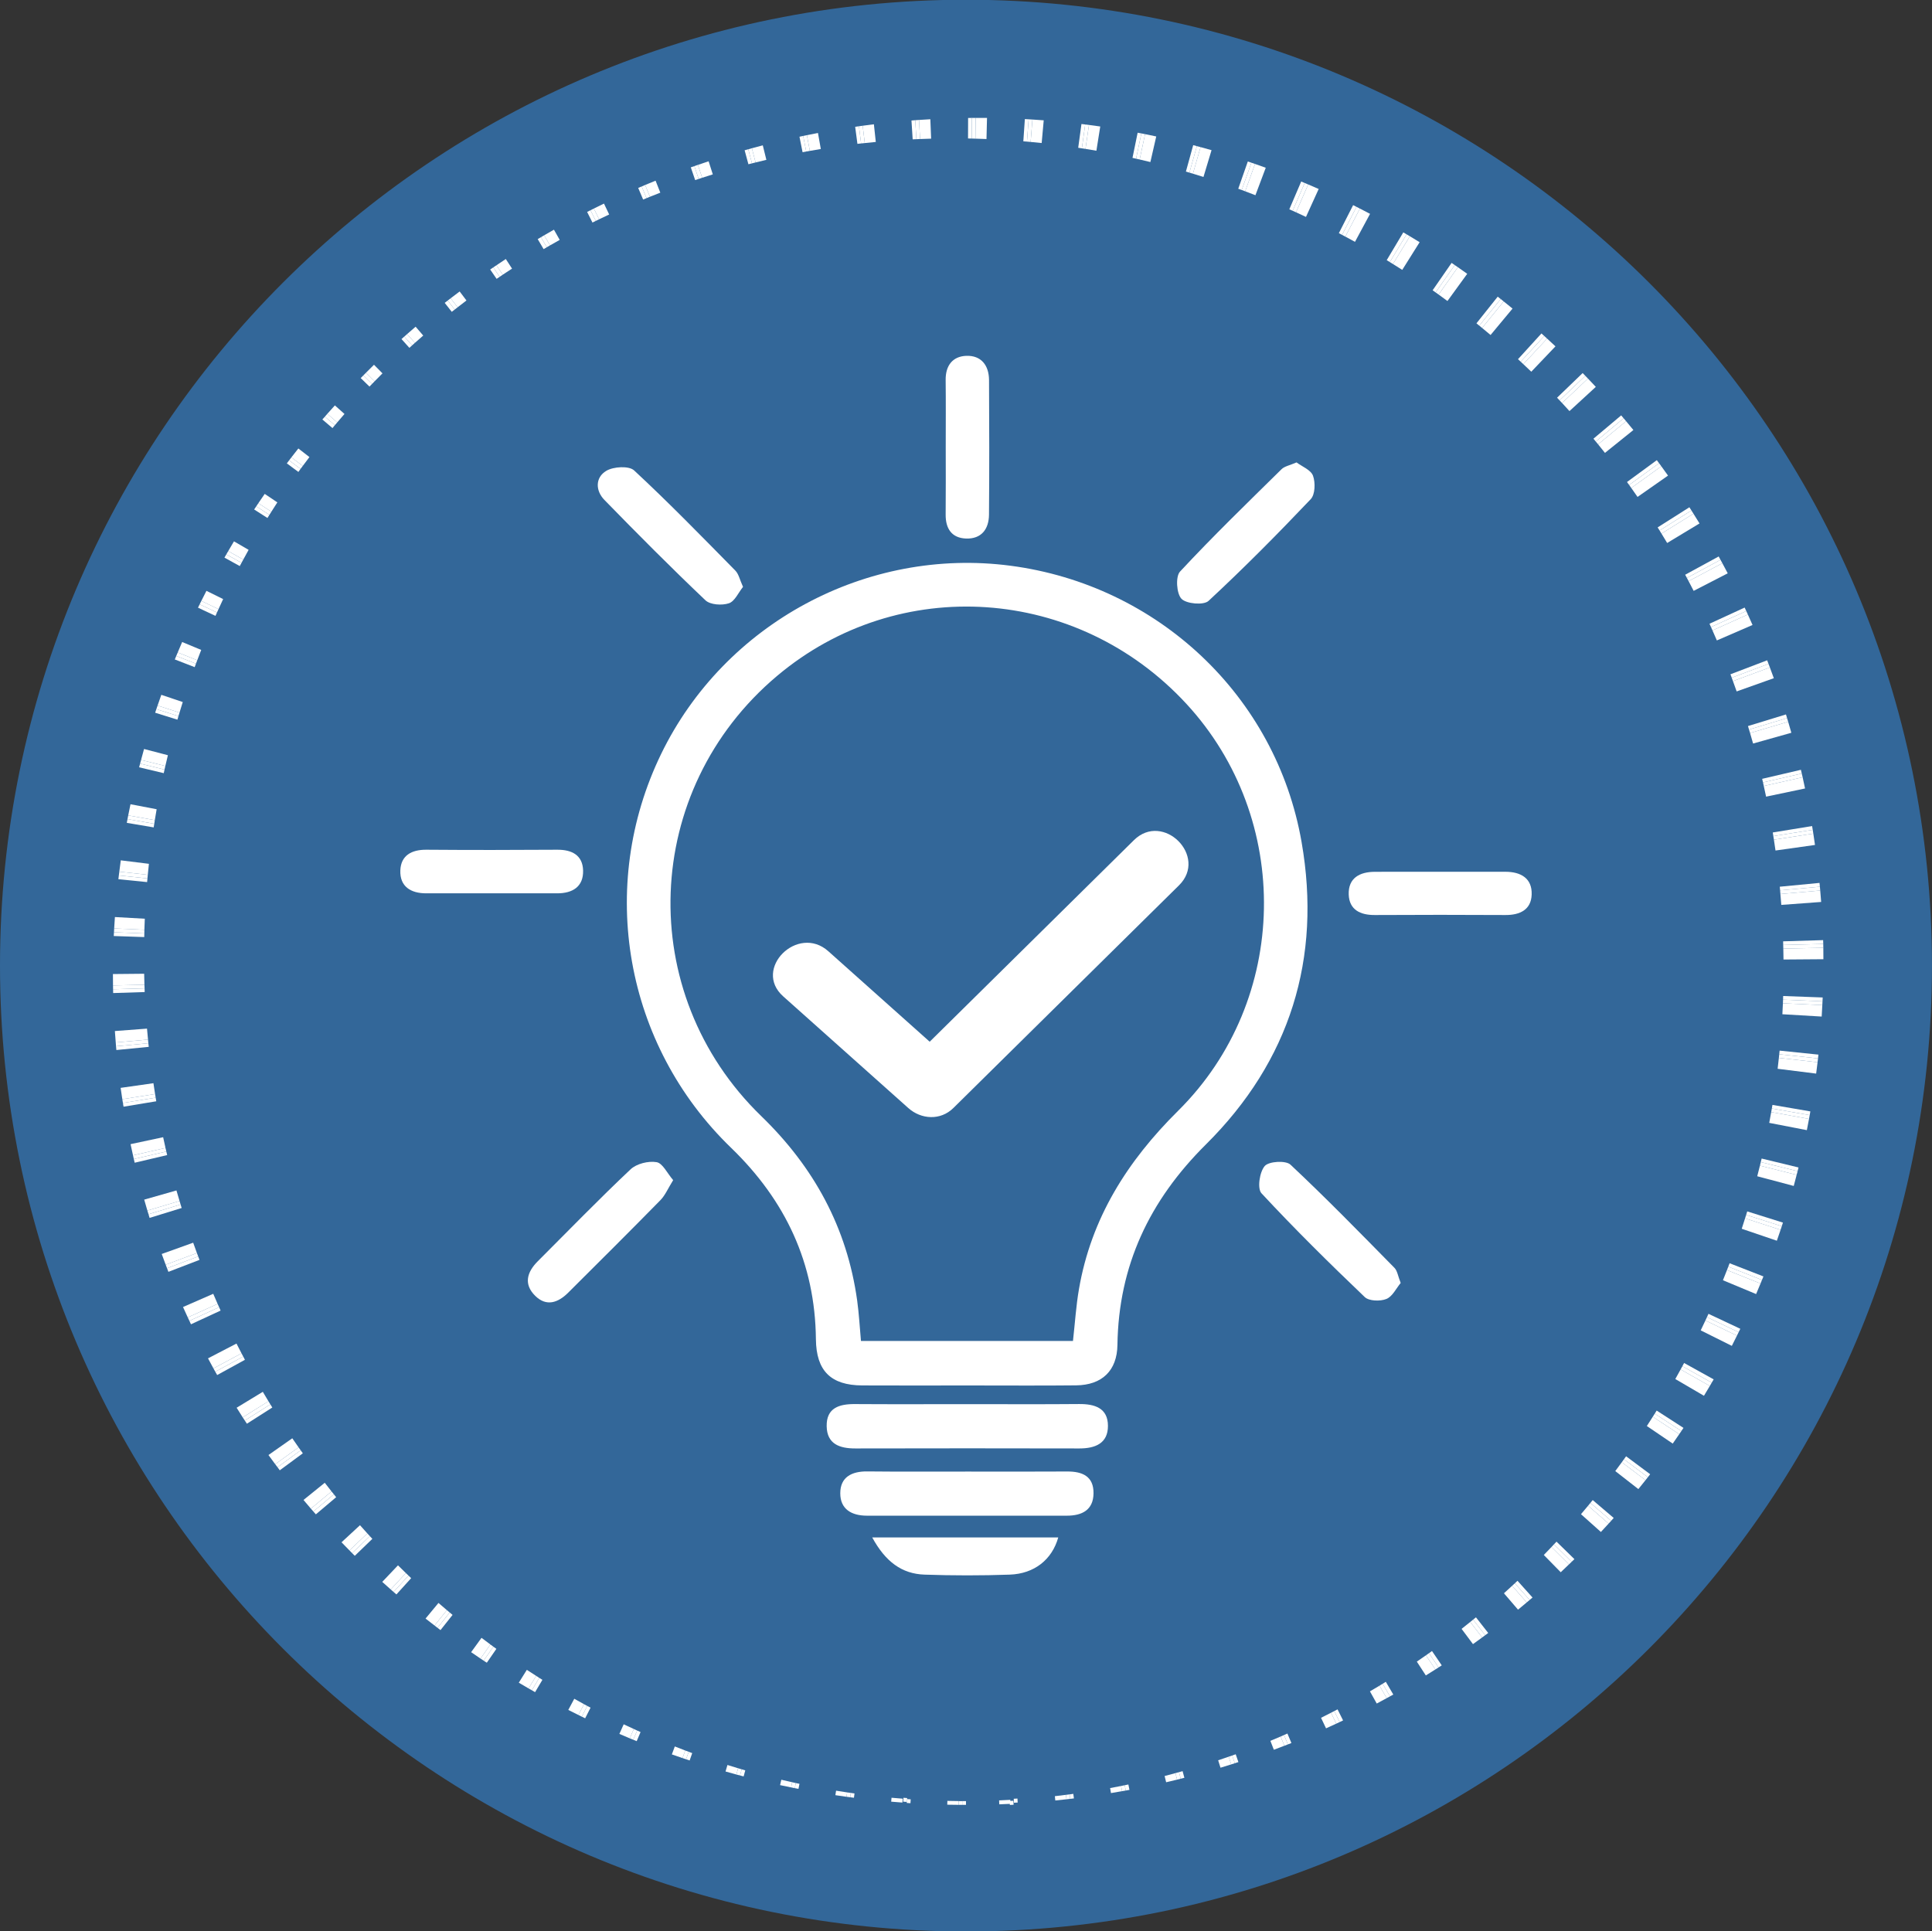 <?xml version="1.0" encoding="utf-8"?>
<!-- Generator: Adobe Illustrator 26.0.3, SVG Export Plug-In . SVG Version: 6.00 Build 0)  -->
<svg version="1.1" id="Warstwa_1" xmlns="http://www.w3.org/2000/svg" xmlns:xlink="http://www.w3.org/1999/xlink" x="0px" y="0px"
	 viewBox="0 0 517.15 517" style="enable-background:new 0 0 517.15 517;" xml:space="preserve">
<rect x="0" y="0" width="517.15" height="517" fill="#333333" stroke="none"/>
<style type="text/css">
	.st0{fill:#336799;}
	.st1{fill:#FFFFFF;}
</style>
<g>
	<path class="st0" d="M258.57,517.07L258.57,517.07C115.77,517.07,0,401.31,0,258.5v0C0,115.69,115.77-0.07,258.57-0.07h0
		c142.81,0,258.57,115.77,258.57,258.57v0C517.15,401.31,401.38,517.07,258.57,517.07z"/>
	<g>
		<g>
			<rect x="257.57" y="482.17" class="st1" width="1" height="1"/>
			
				<rect x="256.57" y="482.17" transform="matrix(5.267893e-03 -1 1 5.267893e-03 -226.943 737.199)" class="st1" width="1" height="1"/>
			<polygon class="st1" points="256.57,483.17 253.56,483.13 253.59,482.11 256.58,482.16 			"/>
			
				<rect x="242.56" y="481.65" transform="matrix(0.067 -0.998 0.998 0.067 -254.232 692.466)" class="st1" width="1.04" height="1"/>
			
				<rect x="241.56" y="481.58" transform="matrix(0.071 -0.998 0.998 0.071 -256.014 689.203)" class="st1" width="1.04" height="1"/>
			<polygon class="st1" points="241.55,482.56 238.55,482.32 238.64,481.27 241.63,481.52 			"/>
			<polygon class="st1" points="228.58,481.27 227.59,481.14 227.75,479.98 228.73,480.12 			"/>
			<polygon class="st1" points="227.59,481.14 226.59,481.01 226.76,479.84 227.75,479.98 			"/>
			<polygon class="st1" points="226.59,481.01 223.61,480.58 223.8,479.38 226.76,479.84 			"/>
			<polygon class="st1" points="213.73,478.89 212.74,478.7 213.03,477.34 214,477.54 			"/>
			<polygon class="st1" points="212.74,478.7 211.76,478.5 212.05,477.12 213.03,477.34 			"/>
			<polygon class="st1" points="211.76,478.5 208.81,477.89 209.14,476.45 212.05,477.12 			"/>
			<polygon class="st1" points="199.05,475.56 198.08,475.3 198.54,473.66 199.49,473.94 			"/>
			<polygon class="st1" points="198.08,475.3 197.11,475.05 197.58,473.38 198.54,473.66 			"/>
			<polygon class="st1" points="197.11,475.05 194.21,474.24 194.72,472.5 197.58,473.38 			"/>
			<polygon class="st1" points="184.6,471.29 183.65,470.97 184.35,468.97 185.29,469.32 			"/>
			<polygon class="st1" points="183.65,470.97 182.69,470.65 183.42,468.62 184.35,468.97 			"/>
			<polygon class="st1" points="182.69,470.65 179.84,469.67 180.63,467.54 183.42,468.62 			"/>
			<polygon class="st1" points="170.43,466.12 169.5,465.74 170.56,463.28 171.46,463.69 			"/>
			<polygon class="st1" points="169.5,465.74 168.57,465.36 169.66,462.87 170.56,463.28 			"/>
			<polygon class="st1" points="168.57,465.36 165.79,464.18 166.95,461.61 169.66,462.87 			"/>
			<polygon class="st1" points="156.63,460 155.73,459.56 157.2,456.69 158.08,457.15 			"/>
			<polygon class="st1" points="155.73,459.56 154.82,459.11 156.33,456.22 157.2,456.69 			"/>
			<polygon class="st1" points="154.82,459.11 152.12,457.76 153.72,454.77 156.33,456.22 			"/>
			<polygon class="st1" points="143.23,453 142.36,452.5 144.35,449.18 145.19,449.7 			"/>
			<polygon class="st1" points="142.36,452.5 141.48,452 143.52,448.64 144.35,449.18 			"/>
			<polygon class="st1" points="141.48,452 138.87,450.47 141.02,447.03 143.52,448.64 			"/>
			<polygon class="st1" points="130.31,445.12 129.46,444.57 132.06,440.83 132.87,441.41 			"/>
			<polygon class="st1" points="129.46,444.57 128.62,444.01 131.27,440.24 132.06,440.83 			"/>
			<polygon class="st1" points="128.62,444.01 126.11,442.3 128.89,438.46 131.27,440.24 			"/>
			<polygon class="st1" points="117.91,436.39 117.11,435.78 120.38,431.68 121.14,432.32 			"/>
			<polygon class="st1" points="117.11,435.78 116.31,435.16 119.62,431.05 120.38,431.68 			"/>
			<polygon class="st1" points="116.31,435.16 113.91,433.3 117.37,429.12 119.62,431.05 			"/>
			<polygon class="st1" points="106.11,426.84 105.35,426.18 109.35,421.8 110.06,422.48 			"/>
			<polygon class="st1" points="105.35,426.18 104.59,425.51 108.64,421.12 109.35,421.8 			"/>
			<polygon class="st1" points="104.59,425.51 102.32,423.48 106.53,419.05 108.64,421.12 			"/>
			<polygon class="st1" points="94.97,416.5 94.25,415.78 99,411.24 99.67,411.96 			"/>
			<polygon class="st1" points="94.25,415.78 93.54,415.06 98.33,410.51 99,411.24 			"/>
			<polygon class="st1" points="93.54,415.06 91.42,412.88 96.36,408.31 98.33,410.51 			"/>
			<polygon class="st1" points="84.55,405.4 83.88,404.64 89.37,400.04 89.98,400.81 			"/>
			<polygon class="st1" points="83.88,404.64 83.21,403.87 88.75,399.27 89.37,400.04 			"/>
			<polygon class="st1" points="83.21,403.87 81.24,401.55 86.93,396.95 88.75,399.27 			"/>
			<polygon class="st1" points="74.89,393.61 74.28,392.79 80.49,388.26 81.06,389.06 			"/>
			<polygon class="st1" points="74.28,392.79 73.67,391.98 79.92,387.46 80.49,388.26 			"/>
			<polygon class="st1" points="73.67,391.98 71.86,389.52 78.24,385.04 79.92,387.46 			"/>
			<polygon class="st1" points="66.09,381.14 65.53,380.29 72.37,375.96 72.89,376.8 			"/>
			<polygon class="st1" points="65.53,380.29 64.97,379.44 71.86,375.13 72.37,375.96 			"/>
			<polygon class="st1" points="64.97,379.44 63.34,376.86 70.35,372.6 71.86,375.13 			"/>
			<polygon class="st1" points="58.13,368.11 57.63,367.22 65.11,363.16 65.56,364.03 			"/>
			<polygon class="st1" points="57.63,367.22 57.13,366.33 64.65,362.3 65.11,363.16 			"/>
			<polygon class="st1" points="57.13,366.33 55.68,363.64 63.3,359.68 64.65,362.3 			"/>
			<polygon class="st1" points="51.12,354.52 50.69,353.6 58.65,349.95 59.05,350.85 			"/>
			<polygon class="st1" points="50.69,353.6 50.26,352.68 58.25,349.06 58.65,349.95 			"/>
			<polygon class="st1" points="50.26,352.68 48.99,349.9 57.08,346.36 58.25,349.06 			"/>
			<polygon class="st1" points="45.08,340.48 44.71,339.52 53.05,336.36 53.4,337.28 			"/>
			<polygon class="st1" points="44.71,339.52 44.35,338.57 52.71,335.45 53.05,336.36 			"/>
			<polygon class="st1" points="44.35,338.57 43.29,335.7 51.71,332.68 52.71,335.45 			"/>
			<polygon class="st1" points="40.04,326.04 39.75,325.06 48.34,322.45 48.63,323.39 			"/>
			<polygon class="st1" points="39.75,325.06 39.45,324.08 48.06,321.51 48.34,322.45 			"/>
			<polygon class="st1" points="39.45,324.08 38.6,321.15 47.23,318.69 48.06,321.51 			"/>
			<polygon class="st1" points="36.05,311.27 35.82,310.28 44.52,308.27 44.75,309.22 			"/>
			<polygon class="st1" points="35.82,310.28 35.6,309.29 44.3,307.31 44.52,308.27 			"/>
			<polygon class="st1" points="35.6,309.29 34.95,306.3 43.67,304.44 44.3,307.31 			"/>
			<polygon class="st1" points="33.07,296.27 32.9,295.27 41.67,293.85 41.83,294.82 			"/>
			<polygon class="st1" points="32.9,295.27 32.74,294.26 41.51,292.88 41.67,293.85 			"/>
			<polygon class="st1" points="32.74,294.26 32.29,291.23 41.07,289.98 41.51,292.88 			"/>
			<polygon class="st1" points="31.15,281.1 31.06,280.09 39.71,279.28 39.82,280.25 			"/>
			<polygon class="st1" points="31.06,280.09 30.98,279.07 39.62,278.3 39.71,279.28 			"/>
			<polygon class="st1" points="30.98,279.07 30.75,276.02 39.35,275.37 39.62,278.3 			"/>
			<polygon class="st1" points="30.29,265.85 30.27,264.83 38.7,264.6 38.73,265.58 			"/>
			<polygon class="st1" points="30.27,264.83 30.25,263.81 38.66,263.62 38.7,264.6 			"/>
			<polygon class="st1" points="30.25,263.81 30.23,260.76 38.59,260.68 38.66,263.62 			"/>
			<polygon class="st1" points="30.45,250.58 30.51,249.57 38.63,249.88 38.61,250.86 			"/>
			<polygon class="st1" points="30.51,249.57 30.56,248.55 38.65,248.9 38.63,249.88 			"/>
			<polygon class="st1" points="30.56,248.55 30.76,245.5 38.76,245.95 38.65,248.9 			"/>
			<polygon class="st1" points="31.69,235.37 31.81,234.36 39.47,235.16 39.38,236.14 			"/>
			<polygon class="st1" points="31.81,234.36 31.94,233.35 39.56,234.19 39.47,235.16 			"/>
			<polygon class="st1" points="31.94,233.35 32.33,230.32 39.86,231.25 39.56,234.19 			"/>
			<polygon class="st1" points="33.94,220.28 34.13,219.28 41.29,220.53 41.14,221.5 			"/>
			<polygon class="st1" points="34.13,219.28 34.32,218.29 41.44,219.55 41.29,220.53 			"/>
			<polygon class="st1" points="34.32,218.29 34.93,215.3 41.93,216.64 41.44,219.55 			"/>
			<polygon class="st1" points="37.24,205.41 37.5,204.42 44.04,206.02 43.83,206.98 			"/>
			<polygon class="st1" points="37.5,204.42 37.76,203.44 44.26,205.06 44.04,206.02 			"/>
			<polygon class="st1" points="37.76,203.44 38.56,200.51 44.94,202.18 44.26,205.06 			"/>
			<polygon class="st1" points="41.53,190.8 41.85,189.84 47.77,191.71 47.49,192.66 			"/>
			<polygon class="st1" points="41.85,189.84 42.18,188.88 48.05,190.77 47.77,191.71 			"/>
			<polygon class="st1" points="42.18,188.88 43.18,186.01 48.92,187.94 48.05,190.77 			"/>
			<polygon class="st1" points="46.79,176.54 47.18,175.6 52.45,177.67 52.11,178.6 			"/>
			<polygon class="st1" points="47.18,175.6 47.57,174.67 52.8,176.75 52.45,177.67 			"/>
			<polygon class="st1" points="47.57,174.67 48.76,171.87 53.86,173.99 52.8,176.75 			"/>
			<polygon class="st1" points="53,162.68 53.44,161.78 58.08,163.97 57.68,164.87 			"/>
			<polygon class="st1" points="53.44,161.78 53.89,160.87 58.49,163.07 58.08,163.97 			"/>
			<polygon class="st1" points="53.89,160.87 55.26,158.17 59.73,160.38 58.49,163.07 			"/>
			<polygon class="st1" points="60.08,149.28 60.58,148.41 64.65,150.67 64.18,151.54 			"/>
			<polygon class="st1" points="60.58,148.41 61.09,147.53 65.12,149.8 64.65,150.67 			"/>
			<polygon class="st1" points="61.09,147.53 62.63,144.92 66.55,147.2 65.12,149.8 			"/>
			<polygon class="st1" points="68.03,136.39 68.59,135.55 72.11,137.83 71.59,138.67 			"/>
			<polygon class="st1" points="68.59,135.55 69.15,134.71 72.64,136.99 72.11,137.83 			"/>
			<polygon class="st1" points="69.15,134.71 70.86,132.22 74.24,134.49 72.64,136.99 			"/>
			<polygon class="st1" points="76.78,124.05 77.39,123.24 80.45,125.53 79.87,126.34 			"/>
			<polygon class="st1" points="77.39,123.24 78,122.44 81.04,124.74 80.45,125.53 			"/>
			<polygon class="st1" points="78,122.44 79.86,120.06 82.83,122.36 81.04,124.74 			"/>
			<polygon class="st1" points="86.29,112.3 86.96,111.54 89.63,113.83 89,114.6 			"/>
			<polygon class="st1" points="86.96,111.54 87.62,110.78 90.27,113.08 89.63,113.83 			"/>
			<polygon class="st1" points="87.62,110.78 89.64,108.53 92.21,110.82 90.27,113.08 			"/>
			<polygon class="st1" points="96.55,101.21 97.26,100.5 99.59,102.78 98.9,103.49 			"/>
			<polygon class="st1" points="97.26,100.5 97.97,99.78 100.28,102.07 99.59,102.78 			"/>
			<polygon class="st1" points="97.97,99.78 100.11,97.65 102.38,99.95 100.28,102.07 			"/>
			<polygon class="st1" points="107.47,90.77 108.22,90.1 110.32,92.45 109.58,93.12 			"/>
			<polygon class="st1" points="108.22,90.1 108.97,89.44 111.06,91.79 110.32,92.45 			"/>
			<polygon class="st1" points="108.97,89.44 111.25,87.46 113.29,89.83 111.06,91.79 			"/>
			<polygon class="st1" points="119.04,81.08 119.84,80.46 121.71,82.87 120.93,83.48 			"/>
			<polygon class="st1" points="119.84,80.46 120.63,79.85 122.5,82.26 121.71,82.87 			"/>
			<polygon class="st1" points="120.63,79.85 123.04,78.03 124.86,80.44 122.5,82.26 			"/>
			<polygon class="st1" points="131.21,72.15 132.04,71.58 133.75,74.1 132.93,74.65 			"/>
			<polygon class="st1" points="132.04,71.58 132.88,71.02 134.57,73.54 133.75,74.1 			"/>
			<polygon class="st1" points="132.88,71.02 135.39,69.34 137.06,71.91 134.57,73.54 			"/>
			<polygon class="st1" points="143.93,64.01 144.8,63.5 146.37,66.19 145.51,66.69 			"/>
			<polygon class="st1" points="144.8,63.5 145.66,62.99 147.23,65.69 146.37,66.19 			"/>
			<polygon class="st1" points="145.66,62.99 148.28,61.49 149.82,64.22 147.23,65.69 			"/>
			<polygon class="st1" points="157.16,56.74 158.06,56.28 159.48,59.14 158.59,59.58 			"/>
			<polygon class="st1" points="158.06,56.28 158.96,55.83 160.37,58.7 159.48,59.14 			"/>
			<polygon class="st1" points="158.96,55.83 161.67,54.5 163.06,57.42 160.37,58.7 			"/>
			<polygon class="st1" points="170.83,50.31 171.76,49.92 173.06,53.05 172.15,53.42 			"/>
			<polygon class="st1" points="171.76,49.92 172.69,49.52 173.98,52.67 173.06,53.05 			"/>
			<polygon class="st1" points="172.69,49.52 175.48,48.37 176.75,51.58 173.98,52.67 			"/>
			<polygon class="st1" points="184.91,44.8 185.86,44.47 187.02,47.9 186.08,48.21 			"/>
			<polygon class="st1" points="185.86,44.47 186.81,44.14 187.96,47.59 187.02,47.9 			"/>
			<polygon class="st1" points="186.81,44.14 189.68,43.18 190.8,46.68 187.96,47.59 			"/>
			<polygon class="st1" points="199.32,40.23 200.29,39.96 201.29,43.73 200.33,43.97 			"/>
			<polygon class="st1" points="200.29,39.96 201.26,39.69 202.25,43.49 201.29,43.73 			"/>
			<polygon class="st1" points="201.26,39.69 204.18,38.91 205.14,42.79 202.25,43.49 			"/>
			<polygon class="st1" points="214,36.6 214.99,36.39 215.81,40.57 214.83,40.75 			"/>
			<polygon class="st1" points="214.99,36.39 215.98,36.19 216.78,40.39 215.81,40.57 			"/>
			<polygon class="st1" points="215.98,36.19 218.95,35.6 219.71,39.89 216.78,40.39 			"/>
			<polygon class="st1" points="228.91,33.95 229.91,33.8 230.5,38.4 229.51,38.51 			"/>
			<polygon class="st1" points="229.91,33.8 230.92,33.66 231.48,38.3 230.5,38.4 			"/>
			<polygon class="st1" points="230.92,33.66 233.92,33.27 234.43,38 231.48,38.3 			"/>
			<polygon class="st1" points="243.98,32.26 244.99,32.18 245.29,37.26 244.3,37.3 			"/>
			<polygon class="st1" points="244.99,32.18 246,32.11 246.28,37.22 245.29,37.26 			"/>
			<polygon class="st1" points="246,32.11 249.03,31.92 249.24,37.12 246.28,37.22 			"/>
			<polygon class="st1" points="259.14,31.58 260.15,31.57 260.11,37.09 259.12,37.07 			"/>
			<polygon class="st1" points="260.15,31.57 261.16,31.56 261.1,37.12 260.11,37.09 			"/>
			<polygon class="st1" points="261.16,31.56 264.2,31.57 264.06,37.22 261.1,37.12 			"/>
			<polygon class="st1" points="274.33,31.88 275.34,31.94 274.9,37.91 273.92,37.83 			"/>
			<polygon class="st1" points="275.34,31.94 276.35,32 275.88,38 274.9,37.91 			"/>
			<polygon class="st1" points="276.35,32 279.38,32.21 278.83,38.29 275.88,38 			"/>
			<polygon class="st1" points="289.48,33.2 290.48,33.32 289.59,39.71 288.61,39.56 			"/>
			<polygon class="st1" points="290.48,33.32 291.49,33.45 290.56,39.86 289.59,39.71 			"/>
			<polygon class="st1" points="291.49,33.45 294.51,33.86 293.48,40.35 290.56,39.86 			"/>
			<polygon class="st1" points="304.52,35.53 305.52,35.72 304.1,42.48 303.14,42.26 			"/>
			<polygon class="st1" points="305.52,35.72 306.51,35.91 305.06,42.7 304.1,42.48 			"/>
			<polygon class="st1" points="306.51,35.91 309.5,36.53 307.93,43.38 305.06,42.7 			"/>
			<polygon class="st1" points="319.39,38.86 320.37,39.12 318.38,46.21 317.44,45.93 			"/>
			<polygon class="st1" points="320.37,39.12 321.36,39.38 319.32,46.5 318.38,46.21 			"/>
			<polygon class="st1" points="321.36,39.38 324.3,40.2 322.14,47.37 319.32,46.5 			"/>
			<polygon class="st1" points="334.01,43.23 334.97,43.56 332.38,50.86 331.45,50.53 			"/>
			<polygon class="st1" points="334.97,43.56 335.94,43.89 333.3,51.21 332.38,50.86 			"/>
			<polygon class="st1" points="335.94,43.89 338.81,44.91 336.05,52.26 333.3,51.21 			"/>
			<polygon class="st1" points="348.3,48.6 349.24,48.99 346.01,56.43 345.12,56.03 			"/>
			<polygon class="st1" points="349.24,48.99 350.18,49.38 346.91,56.83 346.01,56.43 			"/>
			<polygon class="st1" points="350.18,49.38 352.98,50.59 349.58,58.07 346.91,56.83 			"/>
			<polygon class="st1" points="362.2,54.92 363.11,55.38 359.24,62.88 358.38,62.42 			"/>
			<polygon class="st1" points="363.11,55.38 364.02,55.84 360.11,63.34 359.24,62.88 			"/>
			<polygon class="st1" points="364.02,55.84 366.73,57.25 362.7,64.74 360.11,63.34 			"/>
			<polygon class="st1" points="375.63,62.21 376.51,62.73 372.02,70.16 371.19,69.65 			"/>
			<polygon class="st1" points="376.51,62.73 377.39,63.25 372.86,70.68 372.02,70.16 			"/>
			<polygon class="st1" points="377.39,63.25 380,64.84 375.35,72.25 372.86,70.68 			"/>
			<polygon class="st1" points="388.56,70.38 389.4,70.96 384.28,78.28 383.48,77.71 			"/>
			<polygon class="st1" points="389.4,70.96 390.24,71.54 385.08,78.85 384.28,78.28 			"/>
			<polygon class="st1" points="390.24,71.54 392.74,73.3 387.45,80.58 385.08,78.85 			"/>
			<polygon class="st1" points="400.9,79.42 401.7,80.05 395.97,87.18 395.21,86.56 			"/>
			<polygon class="st1" points="401.7,80.05 402.5,80.69 396.73,87.8 395.97,87.18 			"/>
			<polygon class="st1" points="402.5,80.69 404.87,82.61 398.99,89.68 396.73,87.8 			"/>
			<polygon class="st1" points="412.61,89.27 413.36,89.95 407.05,96.82 406.33,96.16 			"/>
			<polygon class="st1" points="413.36,89.95 414.12,90.64 407.76,97.49 407.05,96.82 			"/>
			<polygon class="st1" points="414.12,90.64 416.36,92.72 409.89,99.51 407.76,97.49 			"/>
			<polygon class="st1" points="423.64,99.87 424.35,100.61 417.46,107.18 416.79,106.47 			"/>
			<polygon class="st1" points="424.35,100.61 425.06,101.34 418.13,107.89 417.46,107.18 			"/>
			<polygon class="st1" points="425.06,101.34 427.16,103.57 420.11,110.05 418.13,107.89 			"/>
			<polygon class="st1" points="433.95,111.2 434.61,111.98 427.15,118.2 426.53,117.44 			"/>
			<polygon class="st1" points="434.61,111.98 435.27,112.76 427.77,118.95 427.15,118.2 			"/>
			<polygon class="st1" points="435.27,112.76 437.22,115.12 429.61,121.24 427.77,118.95 			"/>
			<polygon class="st1" points="443.49,123.19 444.1,124.01 436.08,129.83 435.51,129.04 			"/>
			<polygon class="st1" points="444.1,124.01 444.7,124.83 436.65,130.63 436.08,129.83 			"/>
			<polygon class="st1" points="444.7,124.83 446.49,127.32 438.33,133.03 436.65,130.63 			"/>
			<polygon class="st1" points="452.21,135.8 452.76,136.66 444.23,142.02 443.71,141.19 			"/>
			<polygon class="st1" points="452.76,136.66 453.3,137.52 444.74,142.85 444.23,142.02 			"/>
			<polygon class="st1" points="453.3,137.52 454.92,140.13 446.26,145.36 444.74,142.85 			"/>
			<polygon class="st1" points="460.05,148.97 460.54,149.87 451.54,154.72 451.08,153.86 			"/>
			<polygon class="st1" points="460.54,149.87 461.03,150.77 452,155.58 451.54,154.72 			"/>
			<polygon class="st1" points="461.03,150.77 462.47,153.48 453.35,158.18 452,155.58 			"/>
			<polygon class="st1" points="467,162.65 467.43,163.58 457.99,167.87 457.59,166.98 			"/>
			<polygon class="st1" points="467.43,163.58 467.86,164.51 458.39,168.77 457.99,167.87 			"/>
			<polygon class="st1" points="467.86,164.51 469.11,167.31 459.56,171.45 458.39,168.77 			"/>
			<polygon class="st1" points="473.02,176.77 473.39,177.72 463.54,181.43 463.2,180.51 			"/>
			<polygon class="st1" points="473.39,177.72 473.75,178.68 463.87,182.34 463.54,181.43 			"/>
			<polygon class="st1" points="473.75,178.68 474.81,181.56 464.86,185.1 463.87,182.34 			"/>
			<polygon class="st1" points="478.06,191.26 478.35,192.24 468.17,195.31 467.89,194.37 			"/>
			<polygon class="st1" points="478.35,192.24 478.65,193.22 468.45,196.24 468.17,195.31 			"/>
			<polygon class="st1" points="478.65,193.22 479.5,196.17 469.26,199.05 468.45,196.24 			"/>
			<polygon class="st1" points="482.06,206.08 482.29,207.08 471.91,209.46 471.69,208.5 			"/>
			<polygon class="st1" points="482.29,207.08 482.52,208.08 472.12,210.41 471.91,209.46 			"/>
			<polygon class="st1" points="482.52,208.08 483.17,211.08 472.74,213.27 472.12,210.41 			"/>
			<polygon class="st1" points="485.06,221.14 485.22,222.15 474.68,223.83 474.53,222.86 			"/>
			<polygon class="st1" points="485.22,222.15 485.38,223.16 474.83,224.79 474.68,223.83 			"/>
			<polygon class="st1" points="485.38,223.16 485.83,226.2 475.26,227.69 474.83,224.79 			"/>
			<polygon class="st1" points="487.04,236.36 487.14,237.38 476.49,238.35 476.4,237.38 			"/>
			<polygon class="st1" points="487.14,237.38 487.23,238.4 476.57,239.33 476.49,238.35 			"/>
			<polygon class="st1" points="487.23,238.4 487.48,241.46 476.81,242.25 476.57,239.33 			"/>
			<polygon class="st1" points="488.01,251.68 488.04,252.7 477.32,252.97 477.3,252 			"/>
			<polygon class="st1" points="488.04,252.7 488.06,253.73 477.35,253.94 477.32,252.97 			"/>
			<polygon class="st1" points="488.06,253.73 488.08,256.79 477.4,256.87 477.35,253.94 			"/>
			<polygon class="st1" points="487.89,267.03 487.84,268.05 477.28,267.62 477.31,266.64 			"/>
			<polygon class="st1" points="487.84,268.05 487.79,269.07 477.24,268.59 477.28,267.62 			"/>
			<polygon class="st1" points="487.79,269.07 487.62,272.14 477.1,271.52 477.24,268.59 			"/>
			<polygon class="st1" points="486.75,282.33 486.64,283.35 476.26,282.23 476.36,281.26 			"/>
			<polygon class="st1" points="486.64,283.35 486.52,284.37 476.16,283.2 476.26,282.23 			"/>
			<polygon class="st1" points="486.52,284.37 486.14,287.41 475.83,286.12 476.16,283.2 			"/>
			<polygon class="st1" points="484.59,297.53 484.41,298.53 474.28,296.75 474.44,295.79 			"/>
			<polygon class="st1" points="484.41,298.53 484.23,299.54 474.11,297.71 474.28,296.75 			"/>
			<polygon class="st1" points="484.23,299.54 483.65,302.55 473.58,300.6 474.11,297.71 			"/>
			<polygon class="st1" points="481.42,312.54 481.18,313.53 471.32,311.1 471.55,310.15 			"/>
			<polygon class="st1" points="481.18,313.53 480.92,314.52 471.09,312.05 471.32,311.1 			"/>
			<polygon class="st1" points="480.92,314.52 480.14,317.49 470.37,314.89 471.09,312.05 			"/>
			<polygon class="st1" points="477.25,327.3 476.94,328.27 467.4,325.23 467.69,324.3 			"/>
			<polygon class="st1" points="476.94,328.27 476.62,329.24 467.11,326.16 467.4,325.23 			"/>
			<polygon class="st1" points="476.62,329.24 475.62,332.15 466.22,328.95 467.11,326.16 			"/>
			<polygon class="st1" points="472.03,341.71 471.64,342.66 462.62,339.09 462.97,338.18 			"/>
			<polygon class="st1" points="471.64,342.66 471.25,343.61 462.27,340.01 462.62,339.09 			"/>
			<polygon class="st1" points="471.25,343.61 470.07,346.43 461.19,342.73 462.27,340.01 			"/>
			<polygon class="st1" points="465.84,355.73 465.39,356.64 456.91,352.61 457.32,351.72 			"/>
			<polygon class="st1" points="465.39,356.64 464.94,357.56 456.5,353.5 456.91,352.61 			"/>
			<polygon class="st1" points="464.94,357.56 463.57,360.3 455.24,356.15 456.5,353.5 			"/>
			<polygon class="st1" points="458.71,369.27 458.19,370.15 450.33,365.75 450.79,364.88 			"/>
			<polygon class="st1" points="458.19,370.15 457.68,371.03 449.86,366.61 450.33,365.75 			"/>
			<polygon class="st1" points="457.68,371.03 456.11,373.66 448.44,369.18 449.86,366.61 			"/>
			<polygon class="st1" points="450.63,382.26 450.06,383.1 442.93,378.45 443.45,377.62 			"/>
			<polygon class="st1" points="450.06,383.1 449.49,383.94 442.41,379.28 442.93,378.45 			"/>
			<polygon class="st1" points="449.49,383.94 447.75,386.46 440.82,381.76 442.41,379.28 			"/>
			<polygon class="st1" points="441.71,394.66 441.09,395.46 434.69,390.65 435.27,389.86 			"/>
			<polygon class="st1" points="441.09,395.46 440.46,396.26 434.12,391.45 434.69,390.65 			"/>
			<polygon class="st1" points="440.46,396.26 438.55,398.64 432.37,393.82 434.12,391.45 			"/>
			<polygon class="st1" points="431.95,406.37 431.27,407.13 425.71,402.34 426.33,401.58 			"/>
			<polygon class="st1" points="431.27,407.13 430.59,407.88 425.09,403.1 425.71,402.34 			"/>
			<polygon class="st1" points="430.59,407.88 428.52,410.12 423.19,405.36 425.09,403.1 			"/>
			<polygon class="st1" points="421.43,417.39 420.7,418.1 415.96,413.43 416.64,412.71 			"/>
			<polygon class="st1" points="420.7,418.1 419.97,418.8 415.29,414.15 415.96,413.43 			"/>
			<polygon class="st1" points="419.97,418.8 417.77,420.9 413.24,416.28 415.29,414.15 			"/>
			<polygon class="st1" points="410.22,427.67 409.45,428.32 405.48,423.86 406.2,423.19 			"/>
			<polygon class="st1" points="409.45,428.32 408.67,428.98 404.76,424.53 405.48,423.86 			"/>
			<polygon class="st1" points="408.67,428.98 406.34,430.92 402.57,426.53 404.76,424.53 			"/>
			<polygon class="st1" points="398.36,437.16 397.55,437.76 394.31,433.59 395.08,432.97 			"/>
			<polygon class="st1" points="397.55,437.76 396.74,438.36 393.55,434.21 394.31,433.59 			"/>
			<polygon class="st1" points="396.74,438.36 394.28,440.14 391.23,436.06 393.55,434.21 			"/>
			<polygon class="st1" points="385.92,445.83 385.07,446.38 382.5,442.57 383.31,441.99 			"/>
			<polygon class="st1" points="385.07,446.38 384.22,446.92 381.69,443.14 382.5,442.57 			"/>
			<polygon class="st1" points="384.22,446.92 381.66,448.53 379.25,444.83 381.69,443.14 			"/>
			<polygon class="st1" points="372.95,453.64 372.07,454.13 370.1,450.75 370.95,450.23 			"/>
			<polygon class="st1" points="372.07,454.13 371.18,454.61 369.26,451.27 370.1,450.75 			"/>
			<polygon class="st1" points="371.18,454.61 368.52,456.05 366.7,452.79 369.26,451.27 			"/>
			<polygon class="st1" points="359.51,460.57 358.6,461.01 357.15,458.07 358.03,457.61 			"/>
			<polygon class="st1" points="358.6,461.01 357.69,461.43 356.27,458.52 357.15,458.07 			"/>
			<polygon class="st1" points="357.69,461.43 354.95,462.69 353.61,459.87 356.27,458.52 			"/>
			<polygon class="st1" points="345.68,466.62 344.74,466.99 343.7,464.48 344.61,464.08 			"/>
			<polygon class="st1" points="344.74,466.99 343.8,467.35 342.79,464.88 343.7,464.48 			"/>
			<polygon class="st1" points="343.8,467.35 340.98,468.42 340.05,466.04 342.79,464.88 			"/>
			<polygon class="st1" points="331.49,471.72 330.53,472.03 329.83,469.96 330.77,469.63 			"/>
			<polygon class="st1" points="330.53,472.03 329.57,472.34 328.89,470.29 329.83,469.96 			"/>
			<polygon class="st1" points="329.57,472.34 326.7,473.23 326.07,471.24 328.89,470.29 			"/>
			<polygon class="st1" points="317.03,475.93 316.05,476.18 315.59,474.42 316.55,474.15 			"/>
			<polygon class="st1" points="316.05,476.18 315.08,476.42 314.63,474.68 315.59,474.42 			"/>
			<polygon class="st1" points="315.08,476.42 312.15,477.12 311.74,475.45 314.63,474.68 			"/>
			<polygon class="st1" points="302.33,479.16 301.34,479.34 301.06,477.92 302.04,477.72 			"/>
			<polygon class="st1" points="301.34,479.34 300.35,479.51 300.09,478.12 301.06,477.92 			"/>
			<polygon class="st1" points="300.35,479.51 297.38,480.02 297.15,478.68 300.09,478.12 			"/>
			<polygon class="st1" points="287.46,481.45 286.46,481.57 286.32,480.37 287.3,480.23 			"/>
			<polygon class="st1" points="286.46,481.57 285.47,481.68 285.33,480.49 286.32,480.37 			"/>
			<polygon class="st1" points="285.47,481.68 282.48,482 282.36,480.85 285.33,480.49 			"/>
			
				<rect x="271.45" y="481.75" transform="matrix(0.998 -0.056 0.056 0.998 -26.534 15.956)" class="st1" width="1" height="1.07"/>
			
				<rect x="270.45" y="481.8" transform="matrix(0.999 -0.051 0.051 0.999 -24.489 14.599)" class="st1" width="1" height="1.07"/>
			<polygon class="st1" points="270.48,482.9 267.48,483.03 267.44,481.98 270.43,481.83 			"/>
		</g>
	</g>
	<g>
		<path class="st1" d="M258.9,370.9c-9.37,0-18.74,0.04-28.11-0.01c-8.38-0.04-12.3-3.89-12.39-12.36
			c-0.21-20.38-8.15-37.19-22.72-51.27c-28.5-27.54-35.92-69.93-18.72-105.4c16.96-34.96,55.01-55.47,93.53-50.41
			c39.37,5.17,71.08,34.8,77.91,73.96c5.44,31.16-3.1,58.63-25.61,80.97c-15.1,14.99-23.37,32.41-23.68,53.68
			c-0.1,6.87-4.11,10.73-11.05,10.81C278.34,370.98,268.62,370.89,258.9,370.9z M287.21,358.99c0.54-4.79,0.82-9.37,1.6-13.87
			c3.27-19,12.93-34.27,26.55-47.76c29.89-29.62,30.61-78.19,2.2-108.95c-29.19-31.59-77.04-34.85-109.57-7.45
			c-36.24,30.51-38.27,84.84-4.2,117.85c14.1,13.66,22.94,29.86,25.65,49.32c0.5,3.6,0.69,7.24,1.02,10.86
			C249.66,358.99,268.37,358.99,287.21,358.99z"/>
		<path class="st1" d="M259.1,375.9c9.9,0,19.81,0.06,29.71-0.03c4.21-0.04,7.75,1.06,7.76,5.83c0.02,4.68-3.37,6.06-7.64,6.06
			c-19.98-0.05-39.97-0.04-59.95,0c-4.2,0.01-7.62-1.15-7.7-5.95c-0.09-4.93,3.37-5.96,7.58-5.93
			C238.94,375.95,249.02,375.9,259.1,375.9z"/>
		<path class="st1" d="M259.15,393.95c8.83,0,17.66,0.04,26.48-0.02c4.09-0.03,7.14,1.28,7.08,5.86c-0.06,4.46-3.08,5.97-7.14,5.97
			c-17.83-0.01-35.67-0.02-53.5,0c-4.13,0-7.16-1.74-7.15-6.01c0-4.32,3.06-5.88,7.21-5.84
			C241.14,394.01,250.14,393.94,259.15,393.95z"/>
		<path class="st1" d="M374.93,343.46c-1.19,1.42-2.19,3.62-3.82,4.28c-1.65,0.67-4.66,0.58-5.79-0.5
			c-9.45-9.03-18.77-18.22-27.66-27.8c-1.16-1.25-0.51-5.69,0.88-7.29c1.09-1.26,5.63-1.54,6.88-0.37
			c9.54,8.94,18.67,18.31,27.84,27.63C374.03,340.19,374.19,341.59,374.93,343.46z"/>
		<path class="st1" d="M180.19,315.93c-1.38,2.22-2.13,4.05-3.41,5.36c-8.16,8.32-16.43,16.54-24.69,24.77
			c-2.7,2.69-5.83,3.81-8.83,0.84c-3.15-3.11-2.21-6.35,0.69-9.25c8.25-8.24,16.36-16.62,24.84-24.61c1.6-1.51,4.77-2.3,6.96-1.92
			C177.38,311.39,178.59,314.08,180.19,315.93z"/>
		<path class="st1" d="M198.89,157.11c-1.24,1.54-2.22,3.89-3.8,4.4c-1.85,0.61-4.97,0.41-6.25-0.8
			c-9.22-8.75-18.18-17.77-27.05-26.87c-2.45-2.51-2.46-6.04,0.51-7.8c1.91-1.14,6.06-1.38,7.43-0.11
			c9.31,8.64,18.18,17.76,27.09,26.81C197.73,153.65,198.01,155.18,198.89,157.11z"/>
		<path class="st1" d="M131.61,239.15c-5.83,0-11.67-0.01-17.5,0c-4.16,0.01-7.11-1.82-6.95-6.14c0.15-4,3.01-5.56,6.98-5.53
			c11.67,0.09,23.34,0.08,35.01,0c3.95-0.03,6.81,1.46,6.93,5.54c0.12,4.36-2.81,6.14-6.96,6.13
			C143.28,239.13,137.44,239.15,131.61,239.15z"/>
		<path class="st1" d="M253.15,119.73c0-6.01,0.05-12.01-0.02-18.02c-0.04-3.82,1.84-6.3,5.5-6.45c4.02-0.15,6.08,2.55,6.11,6.47
			c0.07,12.01,0.09,24.03-0.01,36.04c-0.03,3.88-2.03,6.55-6.15,6.4c-3.83-0.14-5.48-2.65-5.45-6.42
			C253.19,131.75,253.15,125.74,253.15,119.73z"/>
		<path class="st1" d="M385.51,233.38c5.83,0,11.65-0.01,17.48,0c4.09,0.01,7.16,1.74,7,6.11c-0.14,4.06-3.14,5.49-7.03,5.47
			c-11.65-0.06-23.3-0.07-34.96,0c-3.91,0.02-6.84-1.42-6.98-5.49c-0.15-4.42,2.93-6.07,7-6.08
			C373.86,233.36,379.68,233.38,385.51,233.38z"/>
		<path class="st1" d="M347.05,123.79c1.46,1.1,3.84,2,4.41,3.57c0.67,1.83,0.58,5.02-0.61,6.27c-8.86,9.33-17.93,18.49-27.36,27.24
			c-1.29,1.2-5.93,0.8-7.24-0.57c-1.33-1.39-1.62-5.95-0.39-7.28c8.76-9.42,18.02-18.39,27.19-27.42
			C343.86,124.81,345.22,124.59,347.05,123.79z"/>
		<path class="st1" d="M233.47,411.58c17.27,0,33.47,0,49.8,0c-1.67,5.95-6.41,9.73-12.99,9.96c-7.59,0.27-15.21,0.26-22.8,0
			C241.38,421.33,237.01,418.07,233.47,411.58z"/>
		<path class="st1" d="M209.64,266.73c11.16,9.96,22.32,19.93,33.48,29.89c3.46,3.09,8.64,3.4,12.08,0
			c17.59-17.36,35.18-34.72,52.77-52.09c2.54-2.51,5.08-5.02,7.62-7.52c7.84-7.74-4.25-19.82-12.08-12.08
			c-17.59,17.36-35.18,34.72-52.77,52.09c-2.54,2.51-5.08,5.02-7.62,7.52c4.03,0,8.06,0,12.08,0
			c-11.16-9.96-22.32-19.93-33.48-29.89C213.54,247.35,201.41,259.39,209.64,266.73L209.64,266.73z"/>
	</g>
</g>
</svg>

